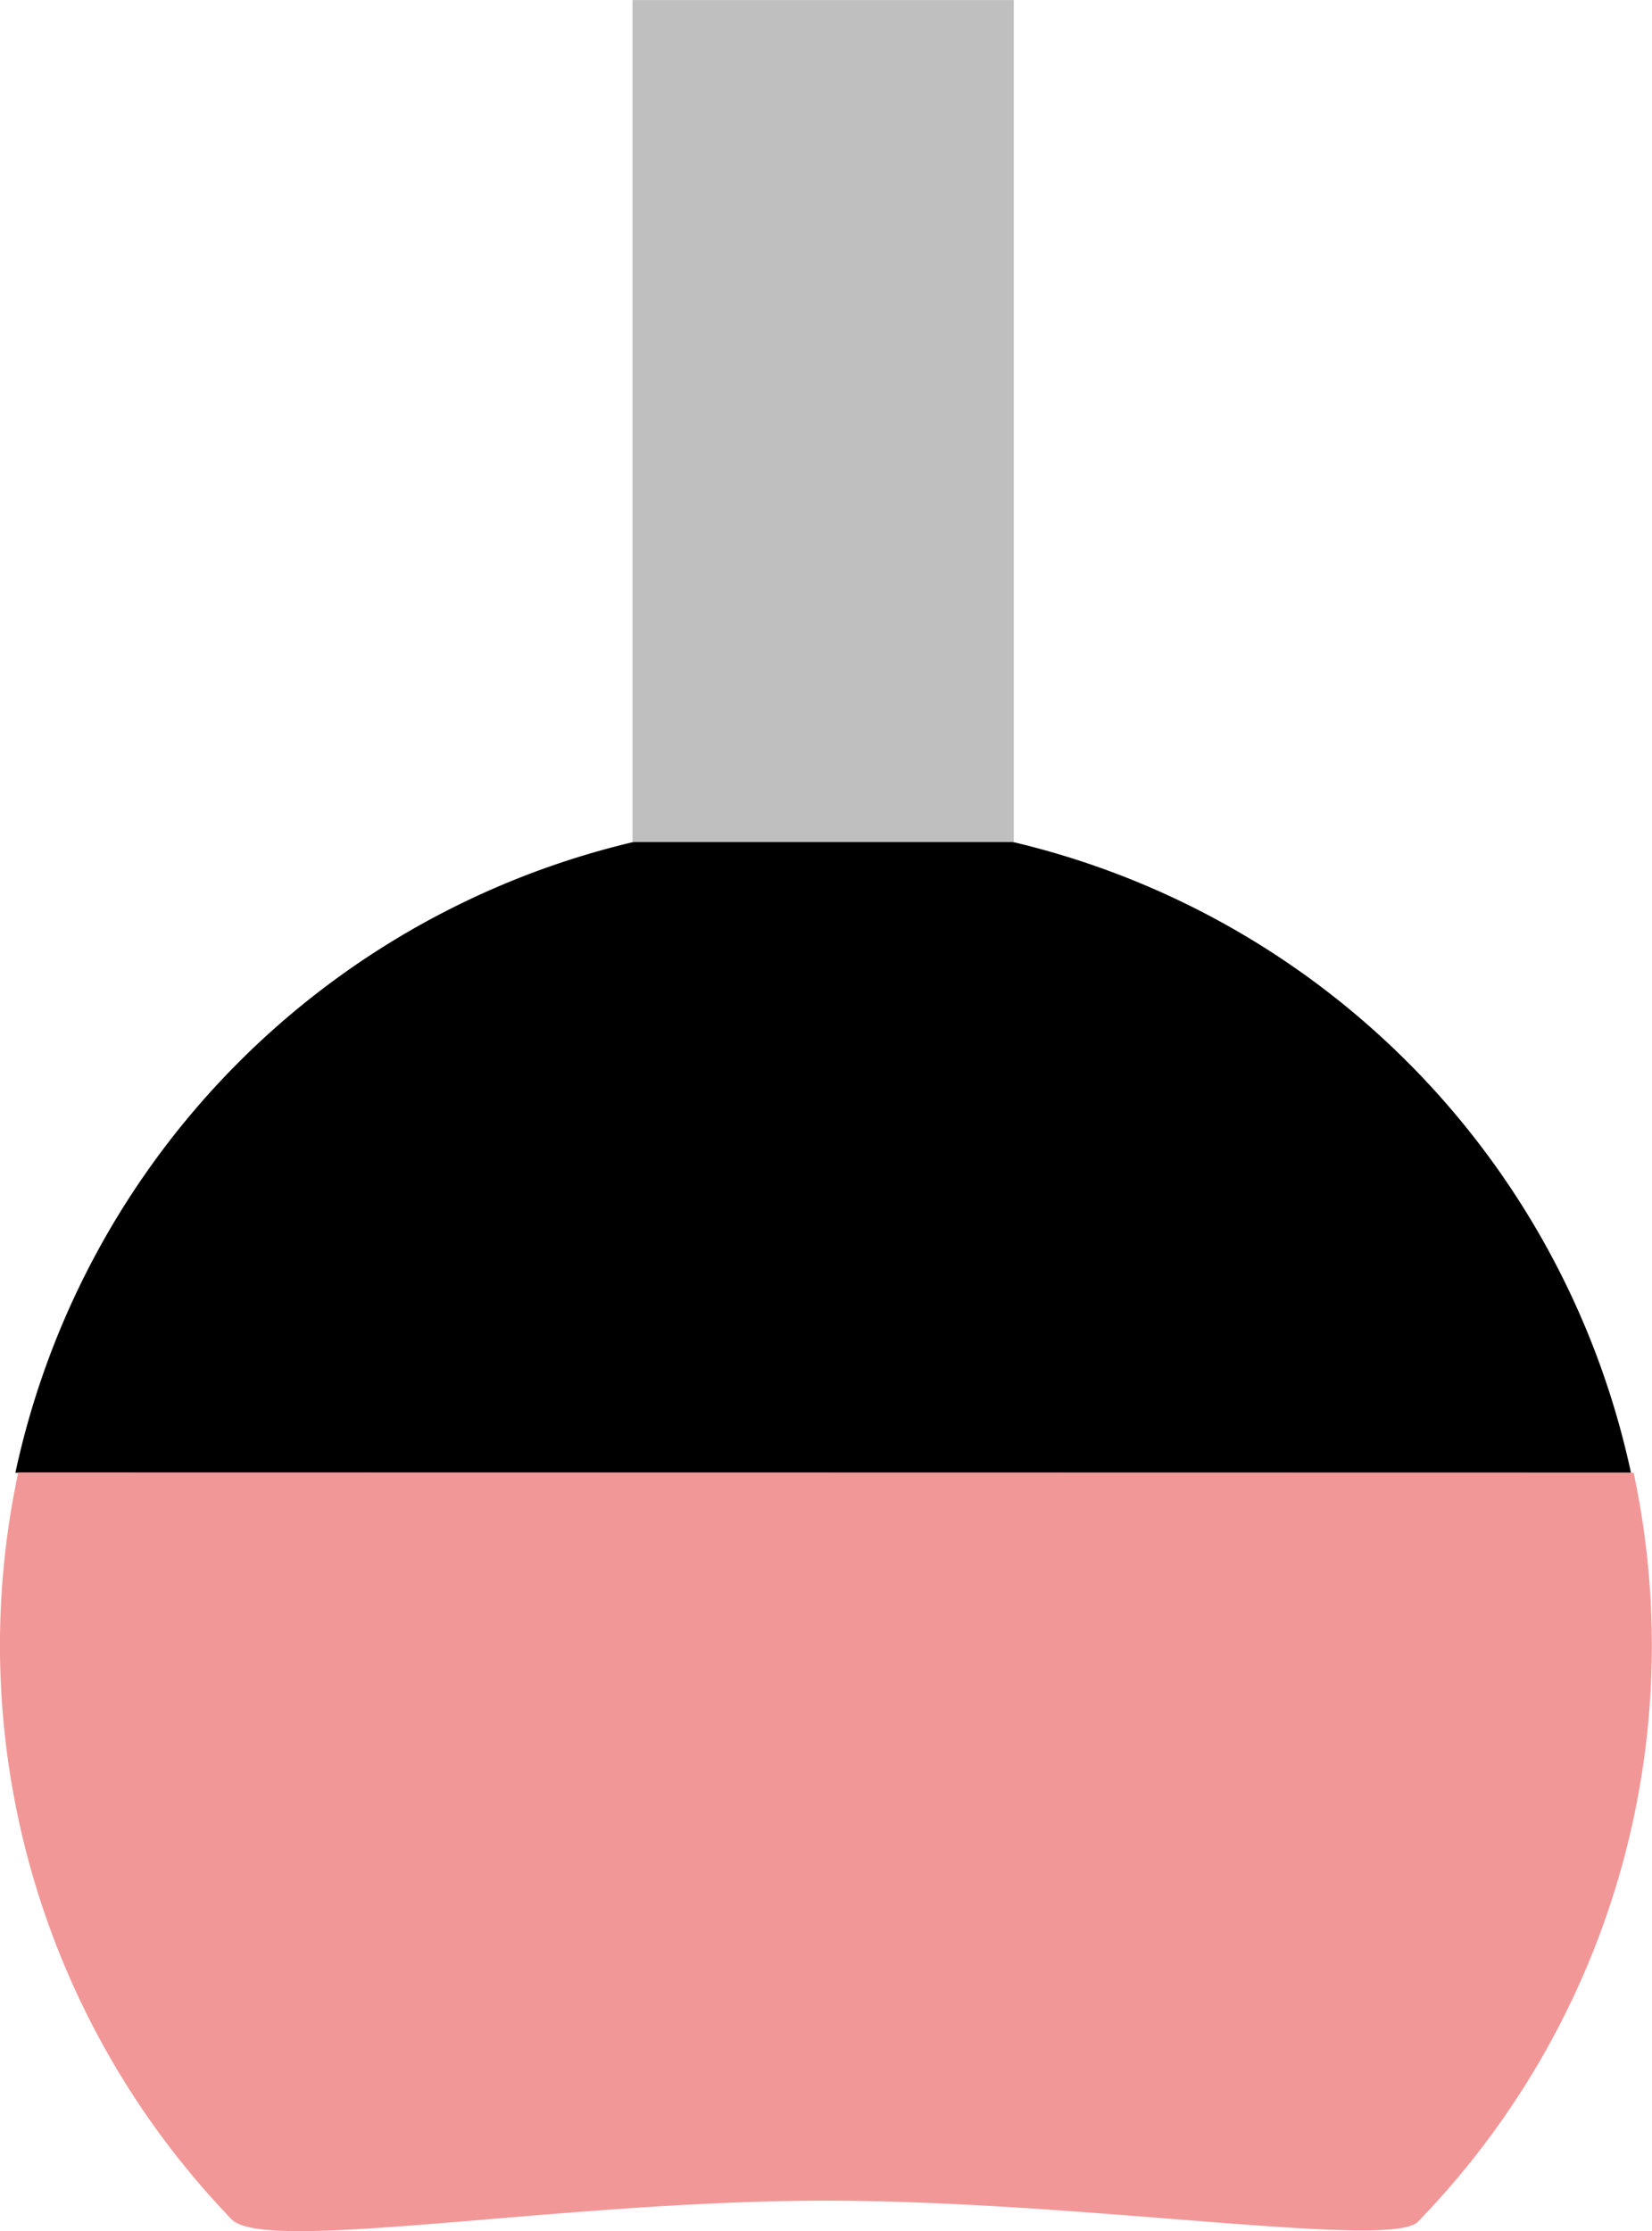 <svg id="Layer_1" data-name="Layer 1" xmlns="http://www.w3.org/2000/svg" width="113.6mm" height="153.42mm" viewBox="0 0 322.03 434.89">
  <path id="top" d="M160.48,159.81A161.06,161.06,0,0,0,3,287.06H317.93A161.06,161.06,0,0,0,160.48,159.81Z"/>
  <path id="bottom" d="M3.56,287A161.17,161.17,0,0,0,43.75,431.11c.51.54,1,1.12,1.55,1.62,7.26,6.48,64.09-3.71,115-3.78,49.94-.08,110,9.49,116,4.2.38-.33.7-.72,1.05-1.09a161.15,161.15,0,0,0,41.1-145Z" style="fill: #f29797"/>
  <rect id="lid" x="123.3" width="74.32" height="164.13" style="fill: #bfbfbf"/>
</svg>
